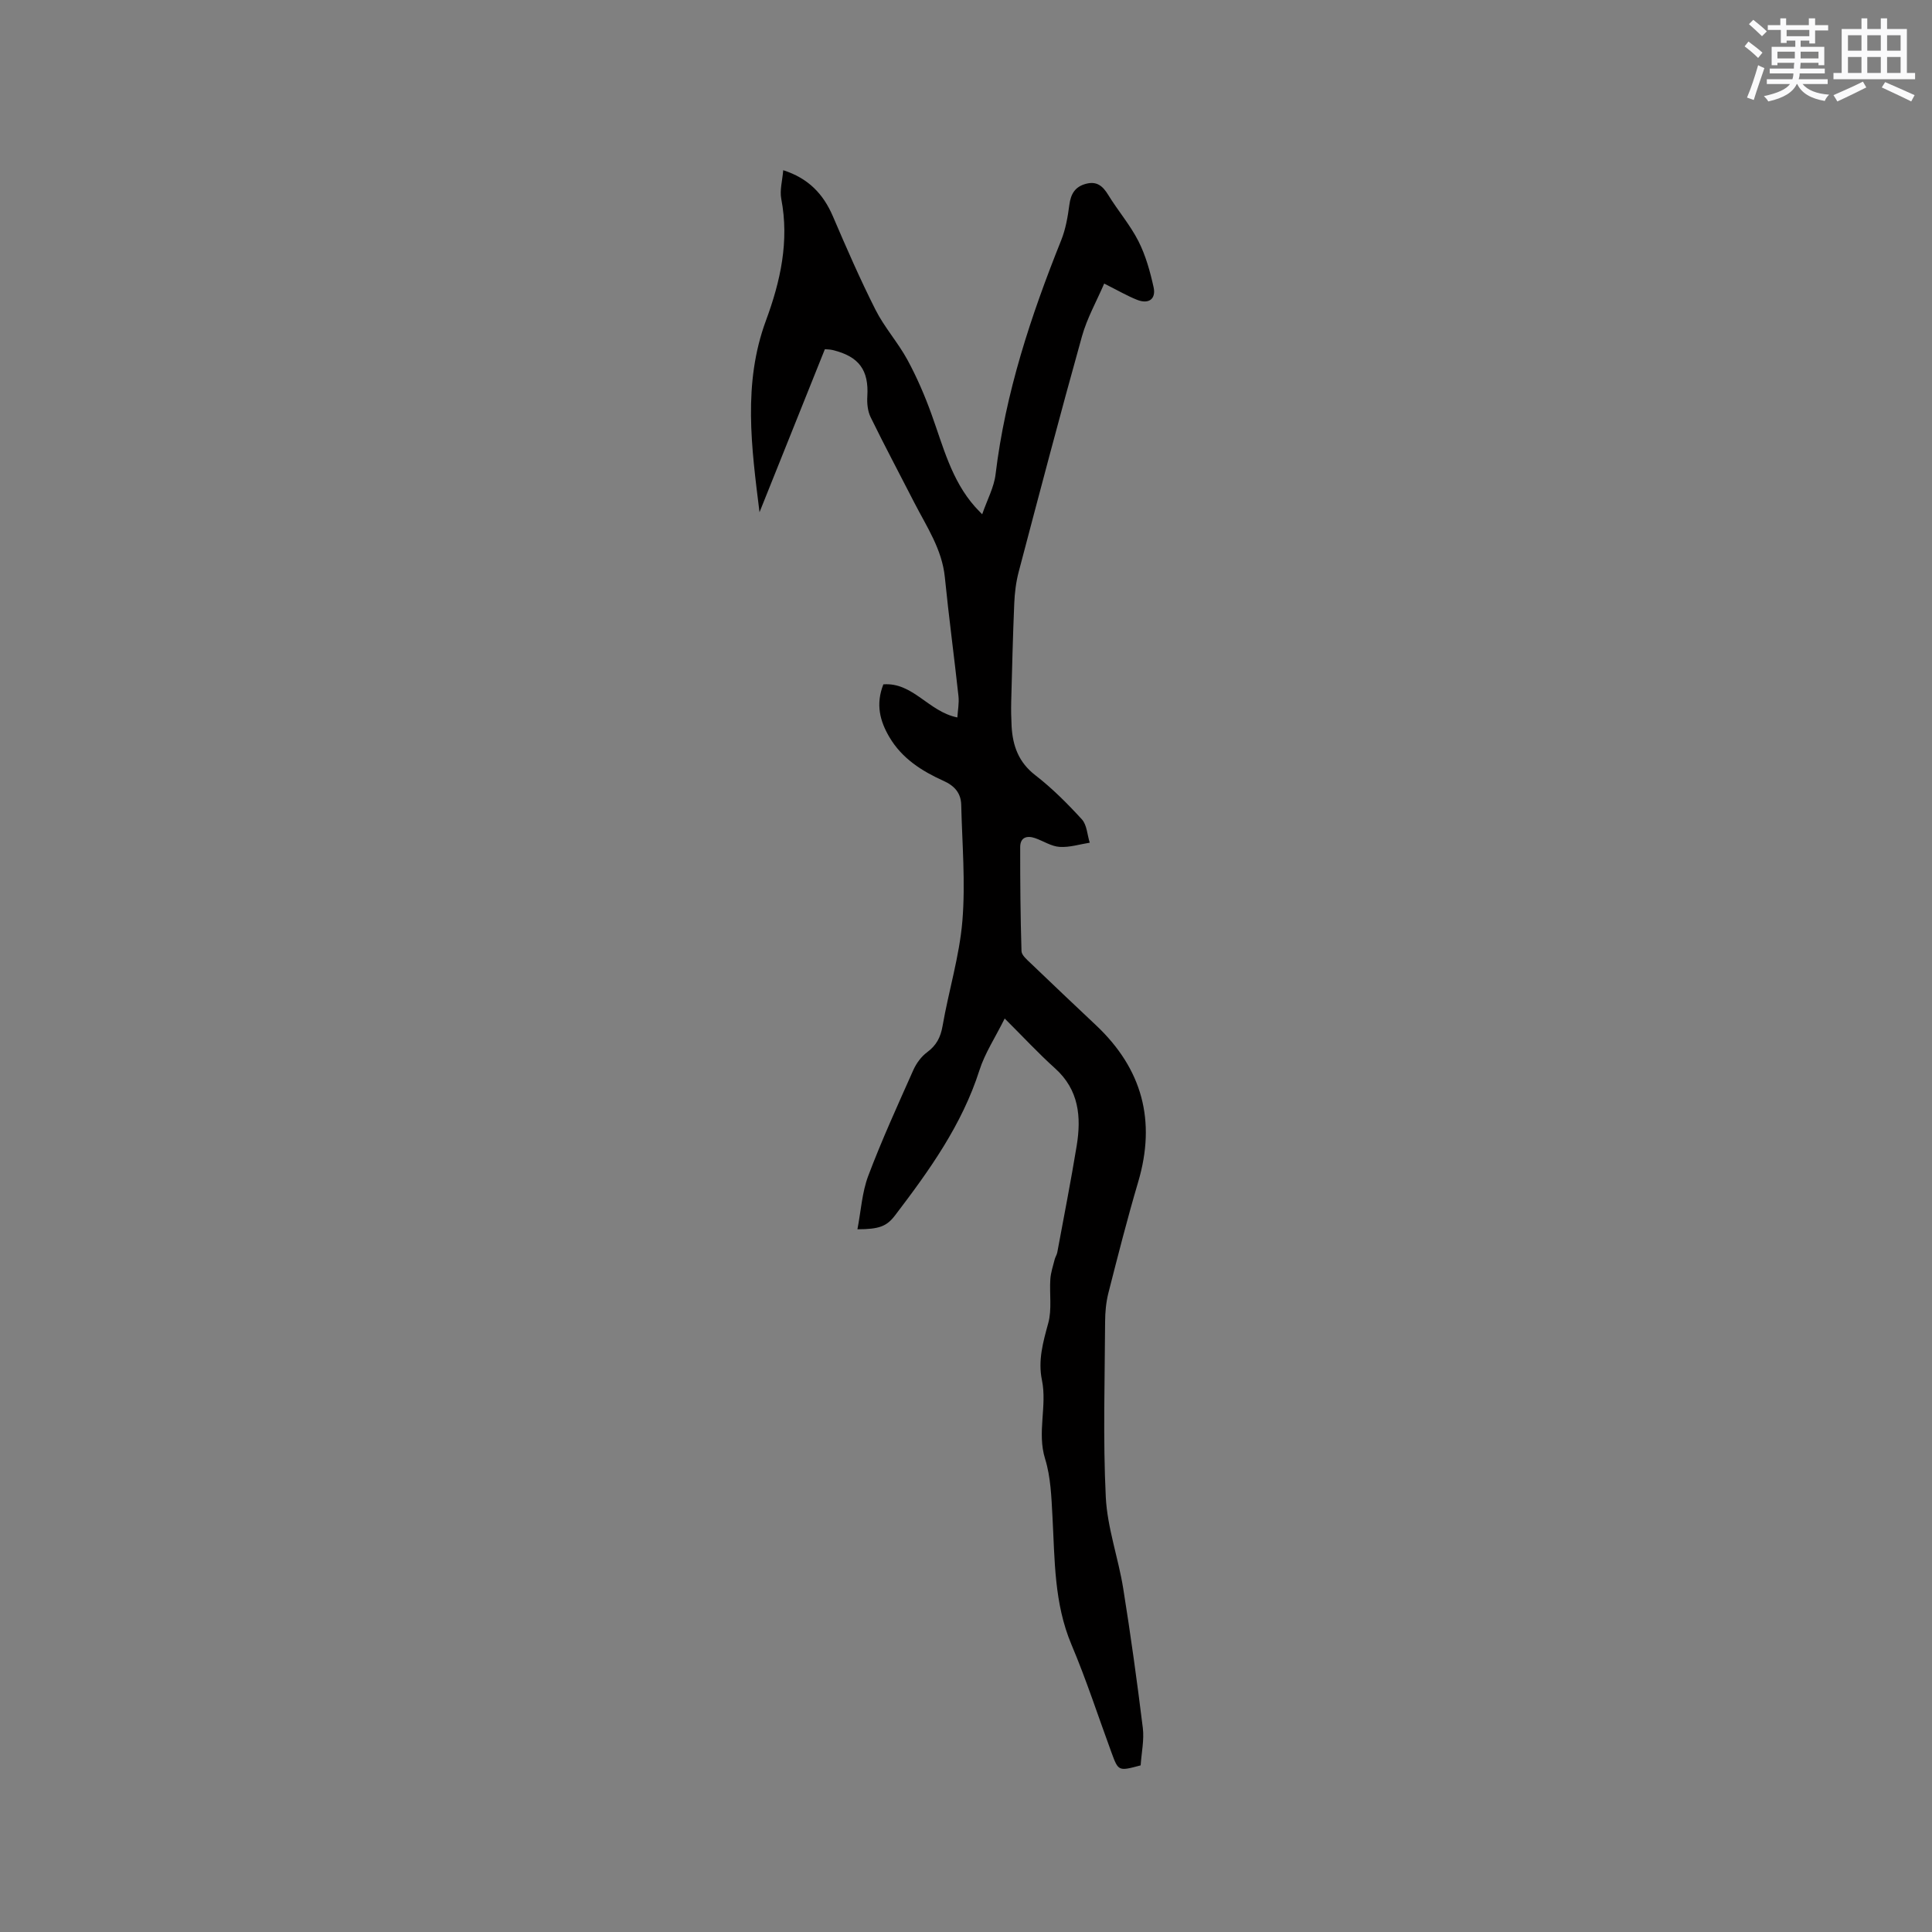 <svg enable-background="new 0 0 400 400" viewBox="0 0 400 400" xmlns="http://www.w3.org/2000/svg"><rect x="0" y="0" width="400" height="400" fill="#808080" stroke="none"/><path d="m236.16 365.5c-4.6 1.23-4.61 1.23-6.04-2.66-2.74-7.45-5.19-15.02-8.28-22.33-3.62-8.58-3.45-17.57-3.94-26.55-.22-4-.35-8.14-1.52-11.91-1.71-5.49.45-10.94-.66-16.32-.84-4.08.23-7.86 1.31-11.79.78-2.85.23-6.06.43-9.09.09-1.38.56-2.74.9-4.1.12-.5.45-.96.54-1.46 1.36-7.36 2.81-14.7 4.02-22.09.97-5.96.47-11.56-4.48-16.01-3.45-3.1-6.6-6.51-10.43-10.32-1.98 3.99-4.11 7.19-5.23 10.72-3.62 11.33-10.39 20.75-17.46 30.03-1.73 2.27-3.25 2.88-7.8 2.89.74-3.81.95-7.64 2.24-11.06 2.8-7.42 6.11-14.66 9.34-21.92.62-1.38 1.63-2.77 2.83-3.66 1.93-1.42 2.81-3.09 3.22-5.46 1.26-7.26 3.49-14.42 4.1-21.72.66-7.96-.05-16.04-.24-24.06-.06-2.43-1.37-3.93-3.66-4.96-4.48-2.02-8.59-4.62-11.2-9.04-1.98-3.35-2.88-6.81-1.26-10.94 6.13-.47 9.34 5.65 15.32 6.85.09-1.45.39-2.96.23-4.42-.89-8.21-2-16.39-2.82-24.61-.58-5.8-3.76-10.45-6.3-15.4-3.02-5.91-6.15-11.76-9.06-17.72-.62-1.26-.78-2.9-.69-4.33.33-5.4-1.69-8.25-7.14-9.58-.61-.15-1.25-.14-1.65-.18-4.55 11.33-9.04 22.54-13.53 33.75-1.67-13.44-3.48-26.67 1.33-39.68 3-8.11 4.86-16.43 3.17-25.21-.34-1.78.23-3.75.41-5.92 5.21 1.67 8.29 4.91 10.28 9.54 2.79 6.51 5.62 13.01 8.81 19.33 1.84 3.65 4.67 6.8 6.63 10.4 1.95 3.6 3.59 7.4 4.98 11.26 2.41 6.66 4.12 13.62 8.98 19.12.28.32.58.61 1.51 1.59 1.05-3.04 2.45-5.59 2.77-8.26 2.03-16.87 7.3-32.79 13.58-48.46.93-2.31 1.37-4.87 1.7-7.36.3-2.27 1.19-3.76 3.46-4.35 2.25-.59 3.47.48 4.59 2.31 1.99 3.25 4.53 6.19 6.25 9.57 1.5 2.96 2.42 6.28 3.14 9.54.54 2.46-1.04 3.56-3.43 2.6-2.06-.82-3.99-1.95-6.8-3.36-1.57 3.66-3.55 7.16-4.6 10.92-4.53 16.21-8.81 32.49-13.1 48.76-.56 2.12-.83 4.36-.92 6.55-.29 6.77-.45 13.55-.63 20.33-.04 1.69-.01 3.39.08 5.09.23 4.05 1.44 7.46 4.91 10.14 3.49 2.7 6.66 5.88 9.64 9.14 1.05 1.15 1.11 3.2 1.63 4.83-2.09.33-4.19 1.01-6.25.87-1.71-.11-3.35-1.22-5.05-1.81-1.72-.6-3.1-.16-3.1 1.85-.01 7.18.05 14.37.27 21.54.03.84 1.1 1.74 1.84 2.45 4.51 4.33 9.06 8.63 13.61 12.92 9.56 9.02 12.45 19.76 8.71 32.41-2.25 7.61-4.21 15.31-6.17 23-.49 1.93-.67 3.98-.68 5.97-.06 12.09-.45 24.2.14 36.26.31 6.36 2.59 12.59 3.61 18.94 1.54 9.6 2.87 19.24 4.06 28.89.3 2.48-.27 5.06-.45 7.74z" fill="#010000"/><g fill="#fafafb"><path d="m361.2 9.6.8-1c.9.7 1.9 1.4 2.9 2.3l-.9 1.1c-1-1-2-1.8-2.8-2.4zm.5 10.6c.9-2.1 1.6-4.3 2.3-6.7.4.2.8.4 1.3.6-.7 2.1-1.5 4.3-2.2 6.6zm.4-15.2.9-.9c1 .8 2 1.6 2.8 2.4l-1 1c-.9-.9-1.8-1.7-2.7-2.5zm12.5-1.2h1.2v1.4h2.7v1.1h-2.7v2.7h-1.2v-.6h-1.8v1.3h4.9v3.8h-1.2v-.5h-3.7c0 .4-.1.9-.1 1.2h5.1v1h-5.2c0 .5-.1.9-.2 1.2h6v1h-5.2c1.1 1.3 2.9 2 5.5 2.2-.4.4-.7.8-.9 1.3-2.9-.5-4.8-1.6-5.7-3.5h-.1c-.8 1.7-2.7 2.9-5.9 3.6-.2-.4-.6-.8-.9-1.1 2.8-.6 4.6-1.4 5.4-2.5h-4.8v-1h5.3c.1-.3.2-.7.2-1.2h-4.9v-1h5c0-.4 0-.8.1-1.2h-3.5v.5h-1.2v-3.8h4.9v-1.3h-1.8v.5h-1.2v-2.7h-2.7v-1h2.6v-1.4h1.2v1.4h4.7v-1.4zm-6.6 8.3h3.6c0-.4 0-.9 0-1.4h-3.6zm1.9-4.6h4.7v-1.3h-4.7zm6.6 3.2h-3.7v1.4h3.7z"/><path d="m385.3 3.8h1.3v2.2h2.8v-2.2h1.3v2.2h4.1v9.1h1.7v1.3h-16.9v-1.3h1.7v-9.1h4.1v-2.2zm.4 13.1.7 1.2c-1.8.9-3.8 1.9-6 2.9-.2-.4-.5-.8-.8-1.3 2.3-1 4.3-1.9 6.1-2.8zm-3.1-6.4h2.8v-3.2h-2.8zm0 4.6h2.8v-3.3h-2.8zm4-4.6h2.8v-3.2h-2.8zm0 4.6h2.8v-3.3h-2.8zm3.7 1.9c2.1.9 4.1 1.8 6.1 2.7l-.7 1.3c-2.2-1.1-4.2-2-6.1-2.9zm3.2-9.7h-2.8v3.2h2.8zm-2.8 7.8h2.8v-3.3h-2.8z"/></g></svg>